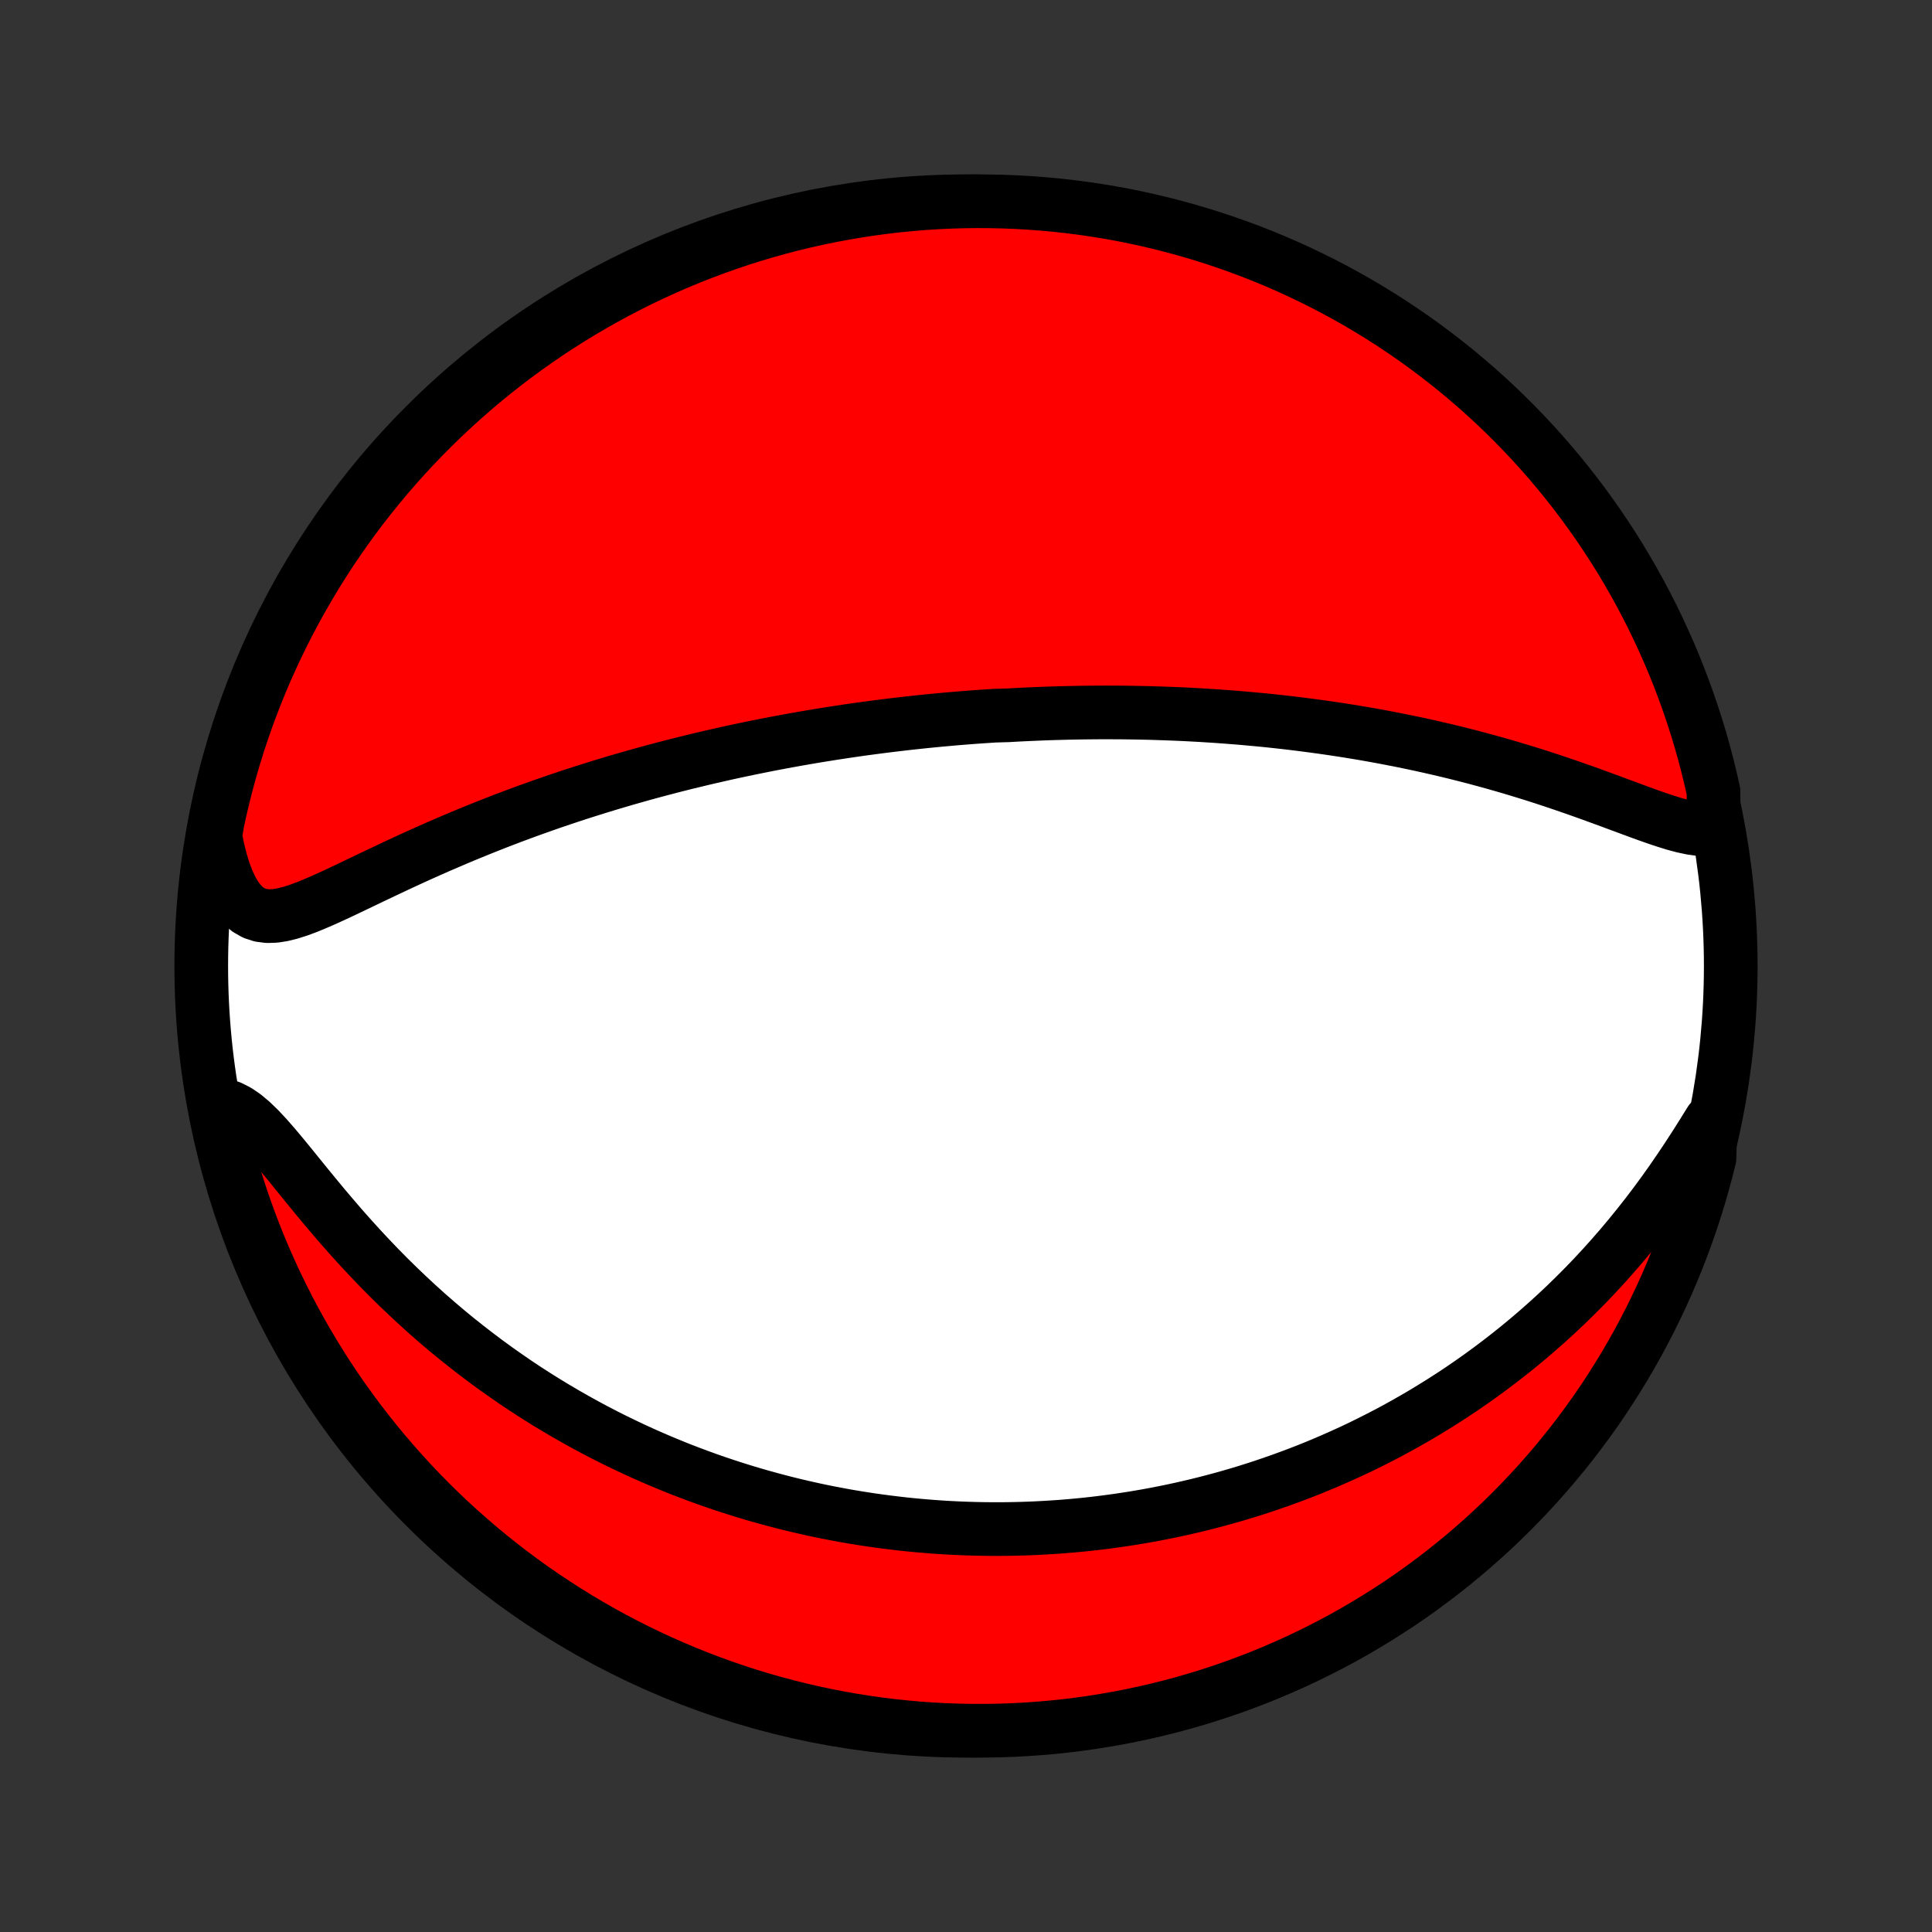 <?xml version="1.0" encoding="utf-8" standalone="no"?>
<!DOCTYPE svg PUBLIC "-//W3C//DTD SVG 1.1//EN"
  "http://www.w3.org/Graphics/SVG/1.1/DTD/svg11.dtd">
<!-- Created with matplotlib (http://matplotlib.org/) -->
<svg height="72pt" version="1.1" viewBox="0 0 72 72" width="72pt" xmlns="http://www.w3.org/2000/svg" xmlns:xlink="http://www.w3.org/1999/xlink">
 <rect x="0" y="0" width="72" height="72" fill="#333333" stroke="none"/>
 <defs>
  <style type="text/css">
*{stroke-linecap:butt;stroke-linejoin:round;}
  </style>
 </defs>
 <g id="figure_1">
  <g id="patch_1">
   <path d="
M0 72
L72 72
L72 0
L0 0
z
" style="fill:none;"/>
  </g>
  <g id="axes_1">
   <g id="PatchCollection_1">
    <defs>
     <path d="
M36 -7.5
C43.558 -7.5 50.808 -10.503 56.153 -15.848
C61.497 -21.192 64.5 -28.442 64.5 -36
C64.5 -43.558 61.497 -50.808 56.153 -56.153
C50.808 -61.497 43.558 -64.5 36 -64.5
C28.442 -64.5 21.192 -61.497 15.848 -56.153
C10.503 -50.808 7.5 -43.558 7.5 -36
C7.5 -28.442 10.503 -21.192 15.848 -15.848
C21.192 -10.503 28.442 -7.5 36 -7.5
z
" id="C0_0_a811fe30f3"/>
     <path d="
M63.868 -41.12
L63.604 -41.093
L63.324 -41.103
L63.03 -41.144
L62.725 -41.209
L62.409 -41.293
L62.085 -41.393
L61.754 -41.503
L61.416 -41.622
L61.073 -41.746
L60.725 -41.875
L60.374 -42.005
L60.019 -42.137
L59.662 -42.268
L59.303 -42.399
L58.942 -42.528
L58.58 -42.655
L58.217 -42.78
L57.854 -42.902
L57.49 -43.022
L57.127 -43.138
L56.765 -43.25
L56.403 -43.36
L56.042 -43.466
L55.682 -43.568
L55.324 -43.667
L54.967 -43.763
L54.611 -43.855
L54.258 -43.944
L53.907 -44.029
L53.557 -44.111
L53.21 -44.19
L52.865 -44.266
L52.522 -44.338
L52.182 -44.408
L51.844 -44.474
L51.508 -44.538
L51.175 -44.599
L50.845 -44.657
L50.517 -44.712
L50.192 -44.765
L49.869 -44.815
L49.549 -44.863
L49.231 -44.908
L48.916 -44.951
L48.603 -44.992
L48.293 -45.031
L47.985 -45.068
L47.679 -45.102
L47.376 -45.135
L47.075 -45.166
L46.777 -45.194
L46.48 -45.221
L46.186 -45.247
L45.894 -45.27
L45.604 -45.292
L45.316 -45.313
L45.03 -45.331
L44.746 -45.349
L44.464 -45.364
L44.184 -45.379
L43.905 -45.392
L43.628 -45.403
L43.352 -45.413
L43.078 -45.422
L42.806 -45.43
L42.535 -45.436
L42.265 -45.441
L41.997 -45.445
L41.73 -45.448
L41.464 -45.449
L41.199 -45.45
L40.935 -45.449
L40.672 -45.447
L40.41 -45.444
L40.149 -45.44
L39.889 -45.435
L39.629 -45.429
L39.37 -45.422
L39.112 -45.414
L38.854 -45.405
L38.596 -45.394
L38.339 -45.383
L38.083 -45.371
L37.826 -45.358
L37.57 -45.343
L37.058 -45.328
L36.802 -45.311
L36.546 -45.294
L36.29 -45.276
L36.033 -45.256
L35.777 -45.236
L35.52 -45.214
L35.263 -45.191
L35.005 -45.168
L34.747 -45.143
L34.488 -45.117
L34.229 -45.09
L33.969 -45.062
L33.708 -45.033
L33.446 -45.002
L33.184 -44.971
L32.92 -44.938
L32.656 -44.904
L32.391 -44.869
L32.124 -44.833
L31.856 -44.795
L31.587 -44.756
L31.317 -44.715
L31.045 -44.674
L30.771 -44.63
L30.497 -44.586
L30.221 -44.54
L29.942 -44.492
L29.663 -44.443
L29.381 -44.392
L29.098 -44.34
L28.813 -44.286
L28.526 -44.23
L28.237 -44.172
L27.946 -44.113
L27.653 -44.052
L27.358 -43.989
L27.061 -43.924
L26.761 -43.856
L26.459 -43.787
L26.155 -43.716
L25.849 -43.642
L25.54 -43.567
L25.229 -43.489
L24.915 -43.408
L24.599 -43.325
L24.28 -43.24
L23.959 -43.152
L23.635 -43.061
L23.309 -42.968
L22.981 -42.872
L22.65 -42.773
L22.316 -42.671
L21.981 -42.566
L21.642 -42.459
L21.302 -42.348
L20.959 -42.234
L20.614 -42.117
L20.267 -41.996
L19.918 -41.872
L19.567 -41.745
L19.214 -41.615
L18.86 -41.481
L18.504 -41.344
L18.146 -41.203
L17.788 -41.059
L17.428 -40.912
L17.068 -40.762
L16.707 -40.608
L16.346 -40.452
L15.985 -40.293
L15.624 -40.131
L15.264 -39.967
L14.905 -39.801
L14.547 -39.633
L14.19 -39.464
L13.836 -39.296
L13.484 -39.127
L13.136 -38.96
L12.79 -38.796
L12.45 -38.637
L12.114 -38.483
L11.783 -38.339
L11.459 -38.205
L11.143 -38.087
L10.835 -37.988
L10.537 -37.913
L10.25 -37.867
L9.975 -37.858
L9.714 -37.891
L9.469 -37.971
L9.239 -38.102
L9.026 -38.287
L8.831 -38.525
L8.652 -38.814
L8.492 -39.149
L8.348 -39.526
L8.222 -39.938
L8.112 -40.382
L8.019 -40.851
L8.103 -41.342
L8.209 -41.832
L8.324 -42.318
L8.447 -42.802
L8.578 -43.284
L8.718 -43.764
L8.866 -44.241
L9.022 -44.716
L9.186 -45.188
L9.359 -45.658
L9.54 -46.124
L9.728 -46.588
L9.925 -47.048
L10.13 -47.505
L10.343 -47.958
L10.563 -48.408
L10.791 -48.853
L11.027 -49.295
L11.271 -49.733
L11.522 -50.167
L11.78 -50.597
L12.046 -51.022
L12.319 -51.442
L12.6 -51.858
L12.887 -52.269
L13.181 -52.674
L13.483 -53.075
L13.791 -53.471
L14.106 -53.861
L14.428 -54.246
L14.757 -54.625
L15.091 -54.999
L15.432 -55.367
L15.78 -55.729
L16.134 -56.085
L16.493 -56.435
L16.859 -56.778
L17.23 -57.115
L17.607 -57.446
L17.99 -57.771
L18.378 -58.088
L18.772 -58.399
L19.171 -58.703
L19.575 -59.001
L19.984 -59.291
L20.398 -59.574
L20.816 -59.85
L21.24 -60.119
L21.667 -60.38
L22.099 -60.634
L22.536 -60.88
L22.976 -61.119
L23.421 -61.35
L23.869 -61.574
L24.321 -61.789
L24.776 -61.997
L25.235 -62.197
L25.697 -62.389
L26.163 -62.573
L26.631 -62.748
L27.102 -62.916
L27.576 -63.075
L28.052 -63.227
L28.531 -63.37
L29.012 -63.504
L29.496 -63.63
L29.981 -63.748
L30.468 -63.857
L30.957 -63.958
L31.447 -64.05
L31.939 -64.134
L32.432 -64.209
L32.926 -64.276
L33.421 -64.334
L33.917 -64.383
L34.413 -64.424
L34.91 -64.456
L35.407 -64.479
L35.904 -64.494
L36.402 -64.5
L36.899 -64.497
L37.396 -64.486
L37.893 -64.466
L38.389 -64.437
L38.884 -64.4
L39.378 -64.354
L39.872 -64.299
L40.364 -64.236
L40.855 -64.164
L41.344 -64.084
L41.832 -63.995
L42.318 -63.897
L42.802 -63.791
L43.284 -63.676
L43.764 -63.553
L44.241 -63.422
L44.716 -63.282
L45.188 -63.135
L45.658 -62.978
L46.124 -62.814
L46.588 -62.641
L47.048 -62.46
L47.505 -62.272
L47.958 -62.075
L48.408 -61.87
L48.853 -61.657
L49.295 -61.437
L49.733 -61.209
L50.167 -60.973
L50.597 -60.729
L51.022 -60.478
L51.442 -60.22
L51.858 -59.954
L52.269 -59.681
L52.674 -59.401
L53.075 -59.113
L53.471 -58.819
L53.861 -58.517
L54.246 -58.209
L54.625 -57.894
L54.999 -57.572
L55.367 -57.243
L55.729 -56.909
L56.085 -56.568
L56.435 -56.22
L56.778 -55.866
L57.115 -55.507
L57.446 -55.141
L57.771 -54.77
L58.088 -54.393
L58.399 -54.01
L58.703 -53.622
L59.001 -53.228
L59.291 -52.829
L59.574 -52.425
L59.85 -52.016
L60.119 -51.602
L60.38 -51.184
L60.634 -50.76
L60.88 -50.333
L61.119 -49.901
L61.35 -49.464
L61.574 -49.024
L61.789 -48.579
L61.997 -48.131
L62.197 -47.679
L62.389 -47.224
L62.573 -46.765
L62.748 -46.303
L62.916 -45.837
L63.075 -45.369
L63.227 -44.898
L63.37 -44.424
L63.504 -43.947
L63.63 -43.469
L63.748 -42.987
L63.857 -42.504
z
" id="C0_1_aaefea25b4"/>
     <path d="
M63.742 -30.215
L63.468 -29.773
L63.188 -29.33
L62.901 -28.887
L62.607 -28.447
L62.307 -28.01
L62.001 -27.579
L61.689 -27.154
L61.371 -26.736
L61.049 -26.326
L60.722 -25.924
L60.392 -25.53
L60.057 -25.146
L59.719 -24.77
L59.379 -24.404
L59.035 -24.047
L58.689 -23.7
L58.342 -23.362
L57.993 -23.033
L57.642 -22.714
L57.291 -22.404
L56.939 -22.103
L56.586 -21.811
L56.233 -21.529
L55.881 -21.255
L55.528 -20.989
L55.176 -20.732
L54.824 -20.483
L54.473 -20.242
L54.123 -20.009
L53.774 -19.784
L53.426 -19.567
L53.08 -19.356
L52.734 -19.153
L52.39 -18.957
L52.048 -18.767
L51.707 -18.584
L51.367 -18.408
L51.03 -18.238
L50.694 -18.073
L50.359 -17.915
L50.026 -17.763
L49.695 -17.616
L49.366 -17.474
L49.038 -17.337
L48.712 -17.206
L48.388 -17.08
L48.065 -16.959
L47.744 -16.842
L47.424 -16.73
L47.106 -16.622
L46.79 -16.518
L46.475 -16.419
L46.162 -16.324
L45.85 -16.233
L45.54 -16.146
L45.231 -16.063
L44.923 -15.983
L44.617 -15.907
L44.312 -15.835
L44.008 -15.766
L43.705 -15.7
L43.403 -15.638
L43.102 -15.579
L42.803 -15.523
L42.504 -15.471
L42.206 -15.421
L41.908 -15.375
L41.612 -15.331
L41.316 -15.291
L41.021 -15.253
L40.726 -15.218
L40.432 -15.186
L40.138 -15.157
L39.844 -15.131
L39.551 -15.107
L39.258 -15.087
L38.966 -15.069
L38.673 -15.053
L38.381 -15.04
L38.088 -15.03
L37.796 -15.023
L37.503 -15.018
L37.21 -15.016
L36.917 -15.017
L36.624 -15.02
L36.33 -15.026
L36.036 -15.035
L35.741 -15.046
L35.446 -15.06
L35.15 -15.077
L34.853 -15.097
L34.556 -15.12
L34.258 -15.145
L33.959 -15.173
L33.659 -15.204
L33.358 -15.239
L33.056 -15.276
L32.753 -15.316
L32.449 -15.359
L32.143 -15.406
L31.837 -15.455
L31.528 -15.508
L31.219 -15.565
L30.908 -15.624
L30.595 -15.687
L30.281 -15.754
L29.966 -15.825
L29.648 -15.899
L29.329 -15.977
L29.008 -16.059
L28.686 -16.145
L28.361 -16.235
L28.035 -16.329
L27.707 -16.428
L27.377 -16.531
L27.044 -16.639
L26.71 -16.751
L26.374 -16.868
L26.036 -16.991
L25.696 -17.118
L25.353 -17.25
L25.009 -17.389
L24.663 -17.532
L24.314 -17.681
L23.964 -17.836
L23.612 -17.997
L23.257 -18.165
L22.901 -18.338
L22.543 -18.518
L22.183 -18.705
L21.822 -18.898
L21.459 -19.099
L21.094 -19.307
L20.728 -19.522
L20.361 -19.744
L19.993 -19.974
L19.623 -20.212
L19.253 -20.458
L18.883 -20.712
L18.511 -20.974
L18.14 -21.244
L17.769 -21.523
L17.398 -21.81
L17.027 -22.105
L16.657 -22.409
L16.288 -22.722
L15.921 -23.042
L15.556 -23.372
L15.193 -23.709
L14.832 -24.054
L14.473 -24.407
L14.118 -24.767
L13.767 -25.134
L13.419 -25.507
L13.076 -25.885
L12.737 -26.268
L12.404 -26.655
L12.075 -27.043
L11.753 -27.432
L11.436 -27.819
L11.125 -28.202
L10.821 -28.578
L10.522 -28.942
L10.23 -29.291
L9.943 -29.619
L9.662 -29.92
L9.386 -30.188
L9.115 -30.416
L8.847 -30.599
L8.582 -30.733
L8.321 -30.814
L8.068 -30.842
L8.171 -30.337
L8.283 -29.851
L8.403 -29.366
L8.531 -28.883
L8.668 -28.402
L8.813 -27.924
L8.967 -27.448
L9.128 -26.975
L9.298 -26.505
L9.476 -26.037
L9.662 -25.573
L9.856 -25.112
L10.058 -24.654
L10.268 -24.199
L10.486 -23.748
L10.711 -23.301
L10.944 -22.858
L11.185 -22.418
L11.434 -21.983
L11.69 -21.552
L11.953 -21.125
L12.223 -20.703
L12.501 -20.286
L12.786 -19.873
L13.079 -19.466
L13.377 -19.063
L13.684 -18.666
L13.996 -18.274
L14.316 -17.887
L14.642 -17.506
L14.974 -17.13
L15.313 -16.76
L15.659 -16.396
L16.01 -16.038
L16.368 -15.686
L16.731 -15.34
L17.101 -15.001
L17.476 -14.668
L17.857 -14.341
L18.243 -14.021
L18.635 -13.708
L19.032 -13.401
L19.434 -13.102
L19.841 -12.809
L20.253 -12.524
L20.671 -12.245
L21.092 -11.974
L21.518 -11.71
L21.949 -11.454
L22.384 -11.204
L22.823 -10.963
L23.266 -10.729
L23.713 -10.503
L24.163 -10.285
L24.618 -10.074
L25.076 -9.872
L25.537 -9.677
L26.001 -9.49
L26.468 -9.312
L26.938 -9.141
L27.411 -8.979
L27.887 -8.825
L28.365 -8.679
L28.845 -8.542
L29.328 -8.413
L29.812 -8.292
L30.299 -8.18
L30.787 -8.076
L31.277 -7.981
L31.768 -7.894
L32.261 -7.816
L32.754 -7.746
L33.249 -7.685
L33.744 -7.633
L34.241 -7.589
L34.737 -7.554
L35.234 -7.528
L35.732 -7.51
L36.229 -7.501
L36.727 -7.501
L37.224 -7.509
L37.72 -7.526
L38.217 -7.552
L38.712 -7.586
L39.207 -7.629
L39.701 -7.681
L40.193 -7.741
L40.685 -7.81
L41.175 -7.888
L41.663 -7.974
L42.149 -8.068
L42.634 -8.171
L43.117 -8.283
L43.597 -8.403
L44.076 -8.531
L44.551 -8.668
L45.025 -8.813
L45.495 -8.967
L45.963 -9.128
L46.427 -9.298
L46.888 -9.476
L47.346 -9.662
L47.801 -9.856
L48.252 -10.058
L48.699 -10.268
L49.142 -10.486
L49.582 -10.711
L50.017 -10.944
L50.448 -11.185
L50.874 -11.434
L51.297 -11.69
L51.714 -11.953
L52.127 -12.223
L52.534 -12.501
L52.937 -12.786
L53.334 -13.079
L53.726 -13.377
L54.113 -13.684
L54.494 -13.996
L54.87 -14.316
L55.24 -14.642
L55.604 -14.974
L55.962 -15.313
L56.314 -15.659
L56.66 -16.01
L56.999 -16.368
L57.332 -16.731
L57.659 -17.101
L57.979 -17.476
L58.292 -17.857
L58.599 -18.243
L58.898 -18.635
L59.191 -19.032
L59.477 -19.434
L59.755 -19.841
L60.026 -20.253
L60.29 -20.671
L60.547 -21.092
L60.795 -21.518
L61.037 -21.949
L61.271 -22.384
L61.497 -22.823
L61.715 -23.266
L61.926 -23.713
L62.128 -24.163
L62.323 -24.618
L62.51 -25.076
L62.688 -25.537
L62.859 -26.001
L63.021 -26.468
L63.175 -26.938
L63.321 -27.411
L63.458 -27.887
L63.587 -28.365
L63.708 -28.845
z
" id="C0_2_ac8c678382"/>
    </defs>
    <g clip-path="url(#p1bffca34e9)">
     <use style="fill:#ffffff;stroke:#000000;stroke-width:2.0;" x="0.0" xlink:href="#C0_0_a811fe30f3" y="72.0"/>
    </g>
    <g clip-path="url(#p1bffca34e9)">
     <use style="fill:#ff0000;stroke:#000000;stroke-width:2.0;" x="0.0" xlink:href="#C0_1_aaefea25b4" y="72.0"/>
    </g>
    <g clip-path="url(#p1bffca34e9)">
     <use style="fill:#ff0000;stroke:#000000;stroke-width:2.0;" x="0.0" xlink:href="#C0_2_ac8c678382" y="72.0"/>
    </g>
   </g>
  </g>
 </g>
 <defs>
  <clipPath id="p1bffca34e9">
   <rect height="72.0" width="72.0" x="0.0" y="0.0"/>
  </clipPath>
 </defs>
</svg>
